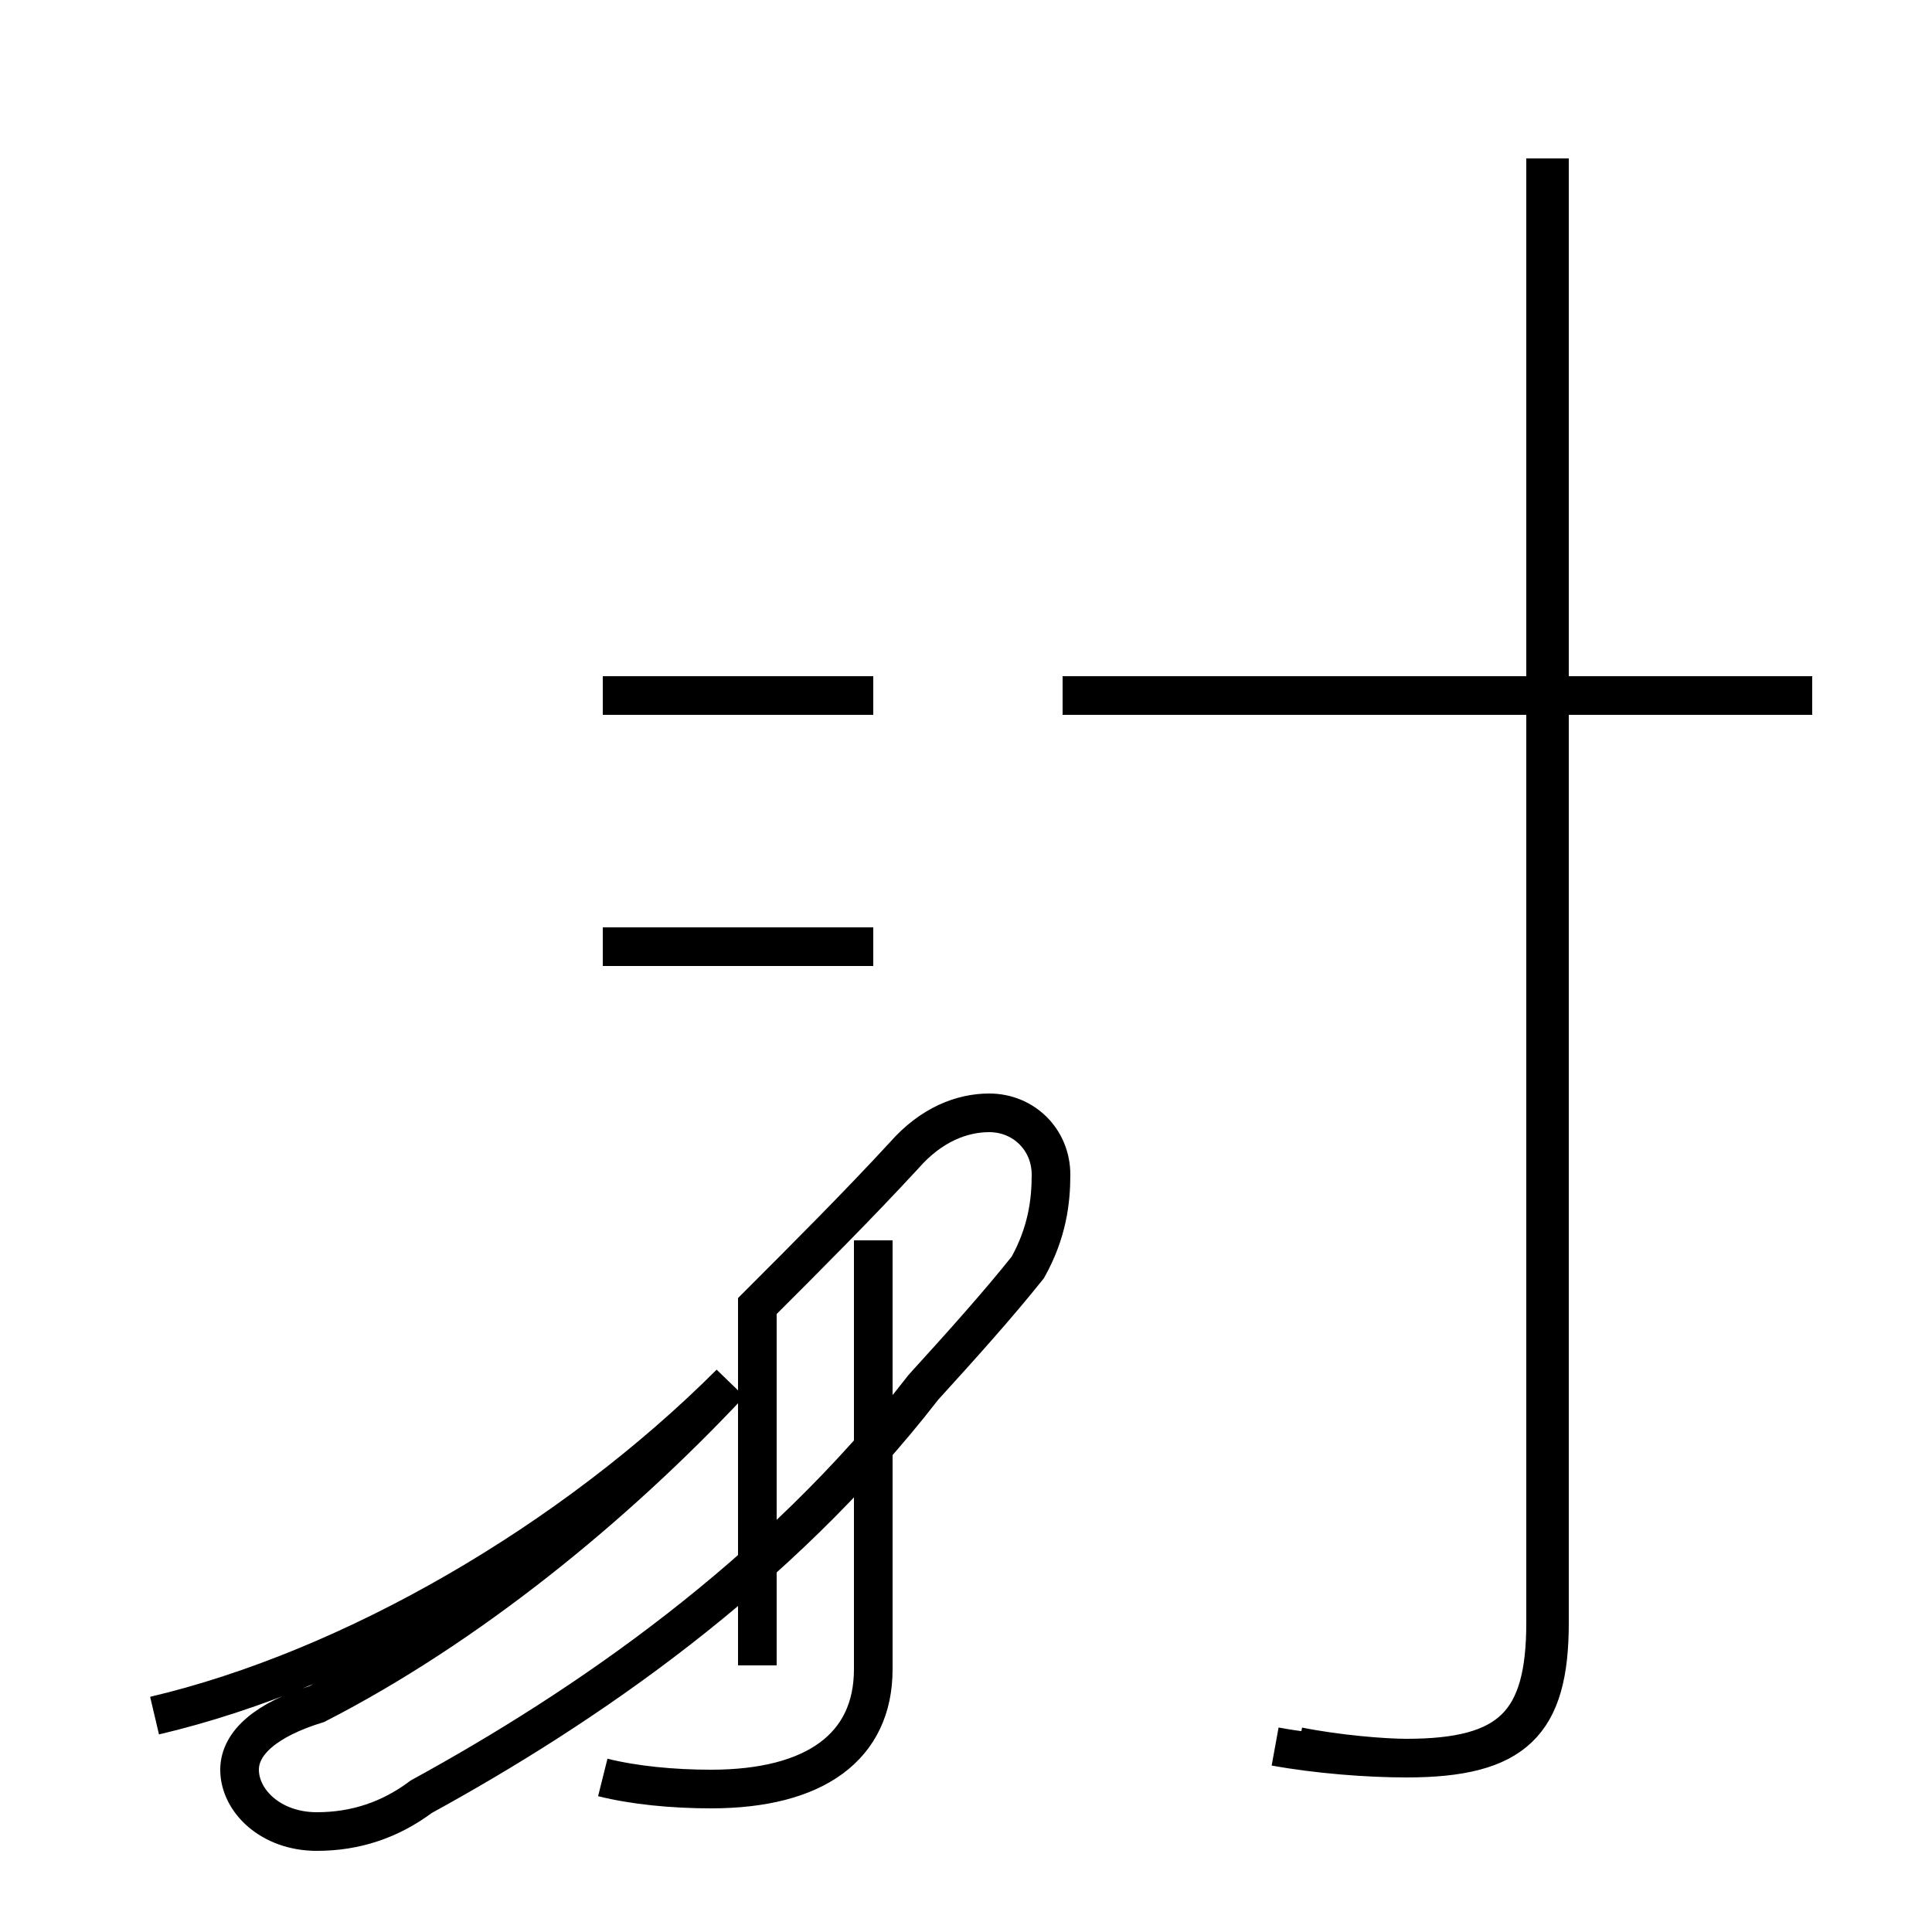 <?xml version='1.0' encoding='utf8'?>
<svg viewBox="0.0 -44.0 50.0 50.0" version="1.1" xmlns="http://www.w3.org/2000/svg">
<rect x="0.0" y="-44.0" width="50.0" height="50.0" fill="#808080" stroke="none"/>
<rect x="-1000" y="-1000" width="2000" height="2000" stroke="white" fill="white"/>
<g style="fill:none; stroke:#000000;  stroke-width:1">
<path d="M 4.0 -0.4 C 9.1 0.8 14.8 4.1 18.9 8.2 C 15.9 5.0 12.1 1.9 8.2 -0.1 C 6.9 -0.5 6.2 -1.1 6.2 -1.8 C 6.2 -2.6 7.0 -3.4 8.2 -3.4 C 9.2 -3.4 10.1 -3.1 10.9 -2.5 C 15.1 -0.2 20.1 3.2 23.9 8.1 C 24.9 9.2 25.8 10.2 26.6 11.2 C 27.1 12.1 27.2 12.9 27.2 13.6 C 27.2 14.5 26.5 15.2 25.6 15.2 C 24.9 15.2 24.1 14.9 23.4 14.1 C 22.2 12.8 20.9 11.5 19.6 10.2 L 19.6 0.9 M 15.6 -2.0 C 16.4 -2.2 17.4 -2.3 18.4 -2.3 C 21.1 -2.3 22.6 -1.2 22.6 0.8 L 22.6 11.9 M 15.6 19.5 L 22.6 19.5 M 15.6 26.0 L 22.6 26.0 M 46.9 26.0 L 27.5 26.0 M 33.6 -1.2 C 34.6 -1.4 35.8 -1.5 36.4 -1.5 C 39.2 -1.5 40.1 -0.6 40.1 2.0 L 40.1 39.9 M 33.0 -1.2 C 34.1 -1.4 35.4 -1.5 36.4 -1.5 C 39.1 -1.5 40.0 -0.6 40.0 2.0 L 40.0 39.9 " transform="scale(1, -1)" />
</g>
</svg>